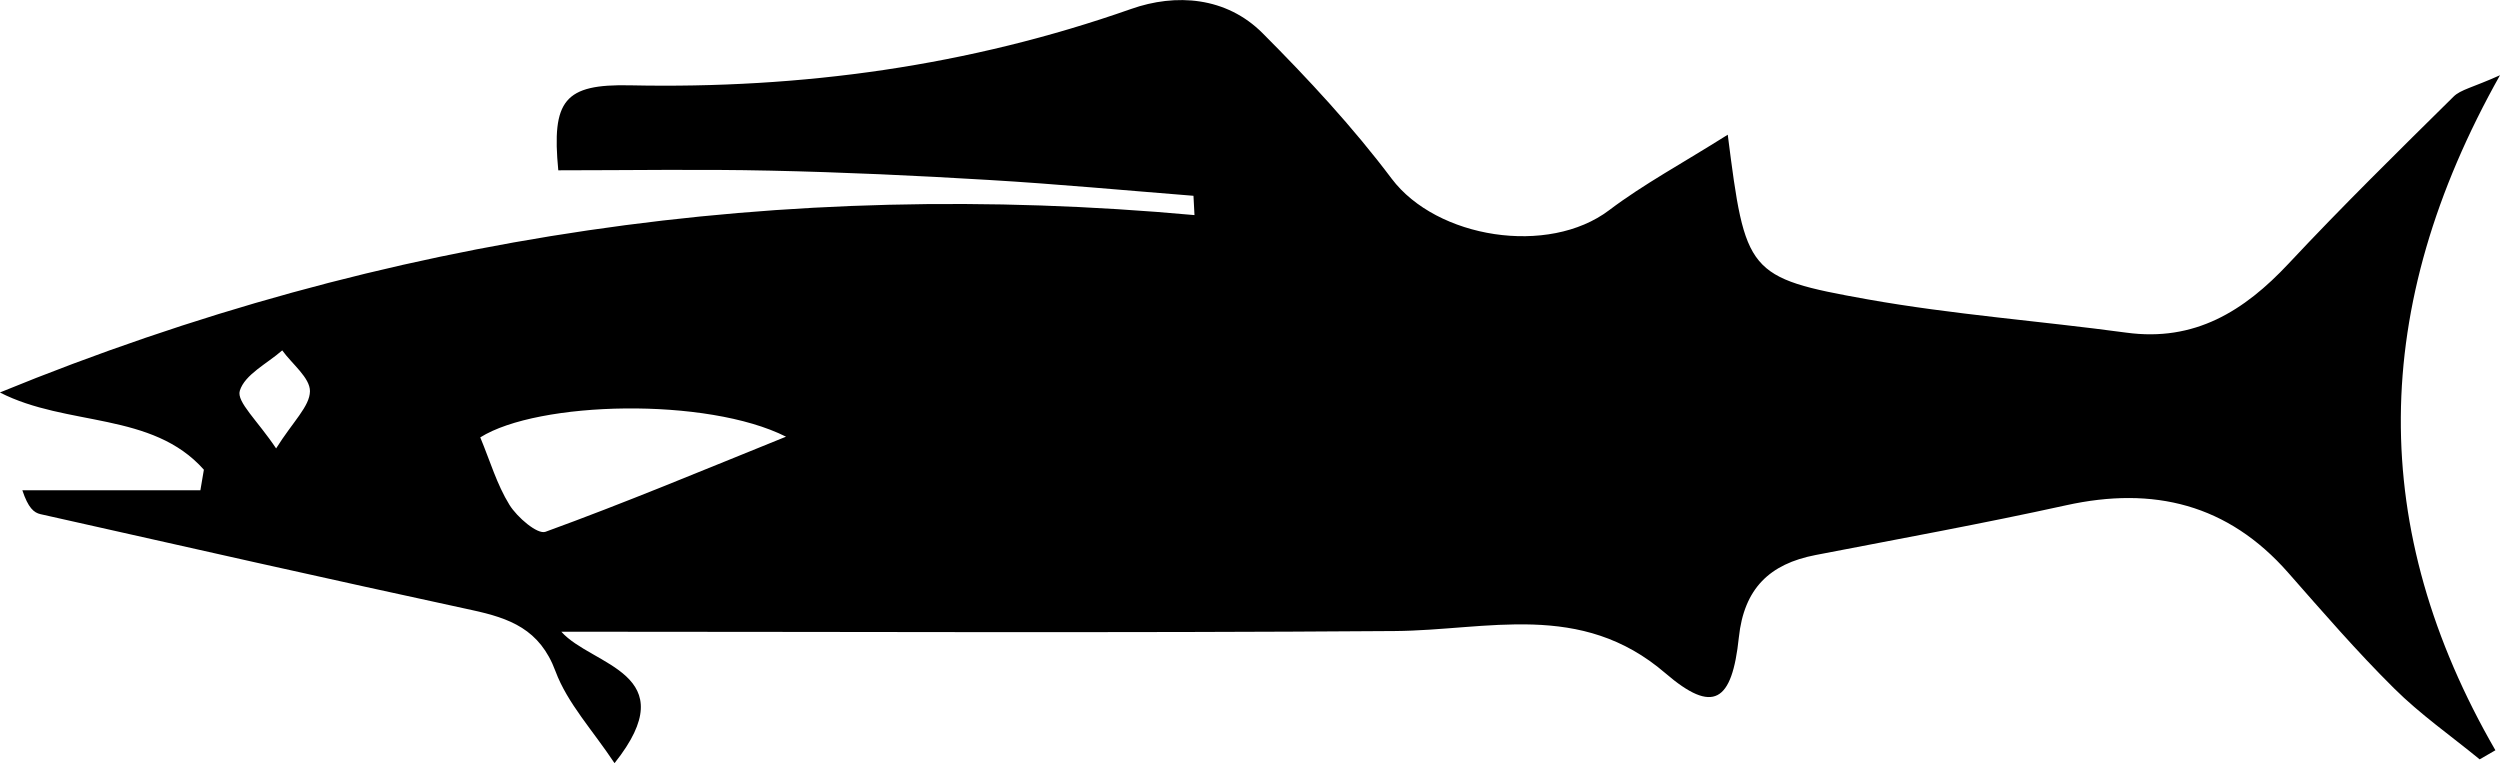 <?xml version="1.0" encoding="UTF-8"?><svg xmlns="http://www.w3.org/2000/svg" viewBox="0 0 222.69 67.97"><g id="a"/><g id="b"><g id="c"><path d="M153.9,11.99c1.57,12.33,1.71,12.75,12.43,14.67,7.62,1.36,15.39,1.93,23.07,2.97,6.09,.83,10.49-1.91,14.46-6.15,4.76-5.09,9.73-9.97,14.69-14.87,.63-.63,1.7-.81,4.14-1.91-11.65,20.73-11.77,40.45-.41,60.13l-1.4,.81c-2.56-2.1-5.3-4.01-7.64-6.34-3.3-3.27-6.35-6.8-9.42-10.29-5.37-6.11-12-7.72-19.79-6-7.4,1.63-14.87,2.99-22.31,4.43-4.09,.79-6.37,2.98-6.83,7.34-.61,5.76-2.27,6.86-6.55,3.18-7.54-6.48-15.83-3.81-24.11-3.75-24.61,.18-49.22,.06-74.23,.06,2.73,3.06,11.13,3.67,4.74,11.71-1.94-2.93-4.2-5.34-5.26-8.19-1.39-3.75-4.08-4.72-7.45-5.45-12.82-2.77-25.62-5.66-38.42-8.54-.59-.13-1.1-.56-1.62-2.13h15.86l.31-1.83c-4.6-5.19-12.2-3.82-18.17-6.88,34.45-14.11,69.78-19.13,106.41-15.8-.03-.57-.06-1.14-.09-1.72-6.07-.48-12.14-1.05-18.22-1.41-6.48-.39-12.97-.69-19.46-.83-6.3-.14-12.61-.03-18.9-.03-.6-6.24,.53-7.7,6.41-7.57,15.28,.32,30.13-1.71,44.61-6.8,3.99-1.41,8.48-1.09,11.72,2.16,4.07,4.08,8.03,8.35,11.49,12.95,4.01,5.33,13.97,6.91,19.38,2.81,3.07-2.32,6.5-4.16,10.56-6.72Zm-83.88,26.91c-7.04-3.55-22.08-3.18-27.24,.06,.87,2.09,1.48,4.2,2.6,6.01,.68,1.1,2.49,2.66,3.21,2.4,7.01-2.55,13.9-5.43,21.42-8.47Zm-45.43,1.05c1.52-2.42,3-3.75,3.02-5.1,.01-1.2-1.59-2.42-2.47-3.64-1.34,1.18-3.34,2.15-3.78,3.6-.3,.99,1.58,2.65,3.24,5.14Z"/></g></g></svg>
